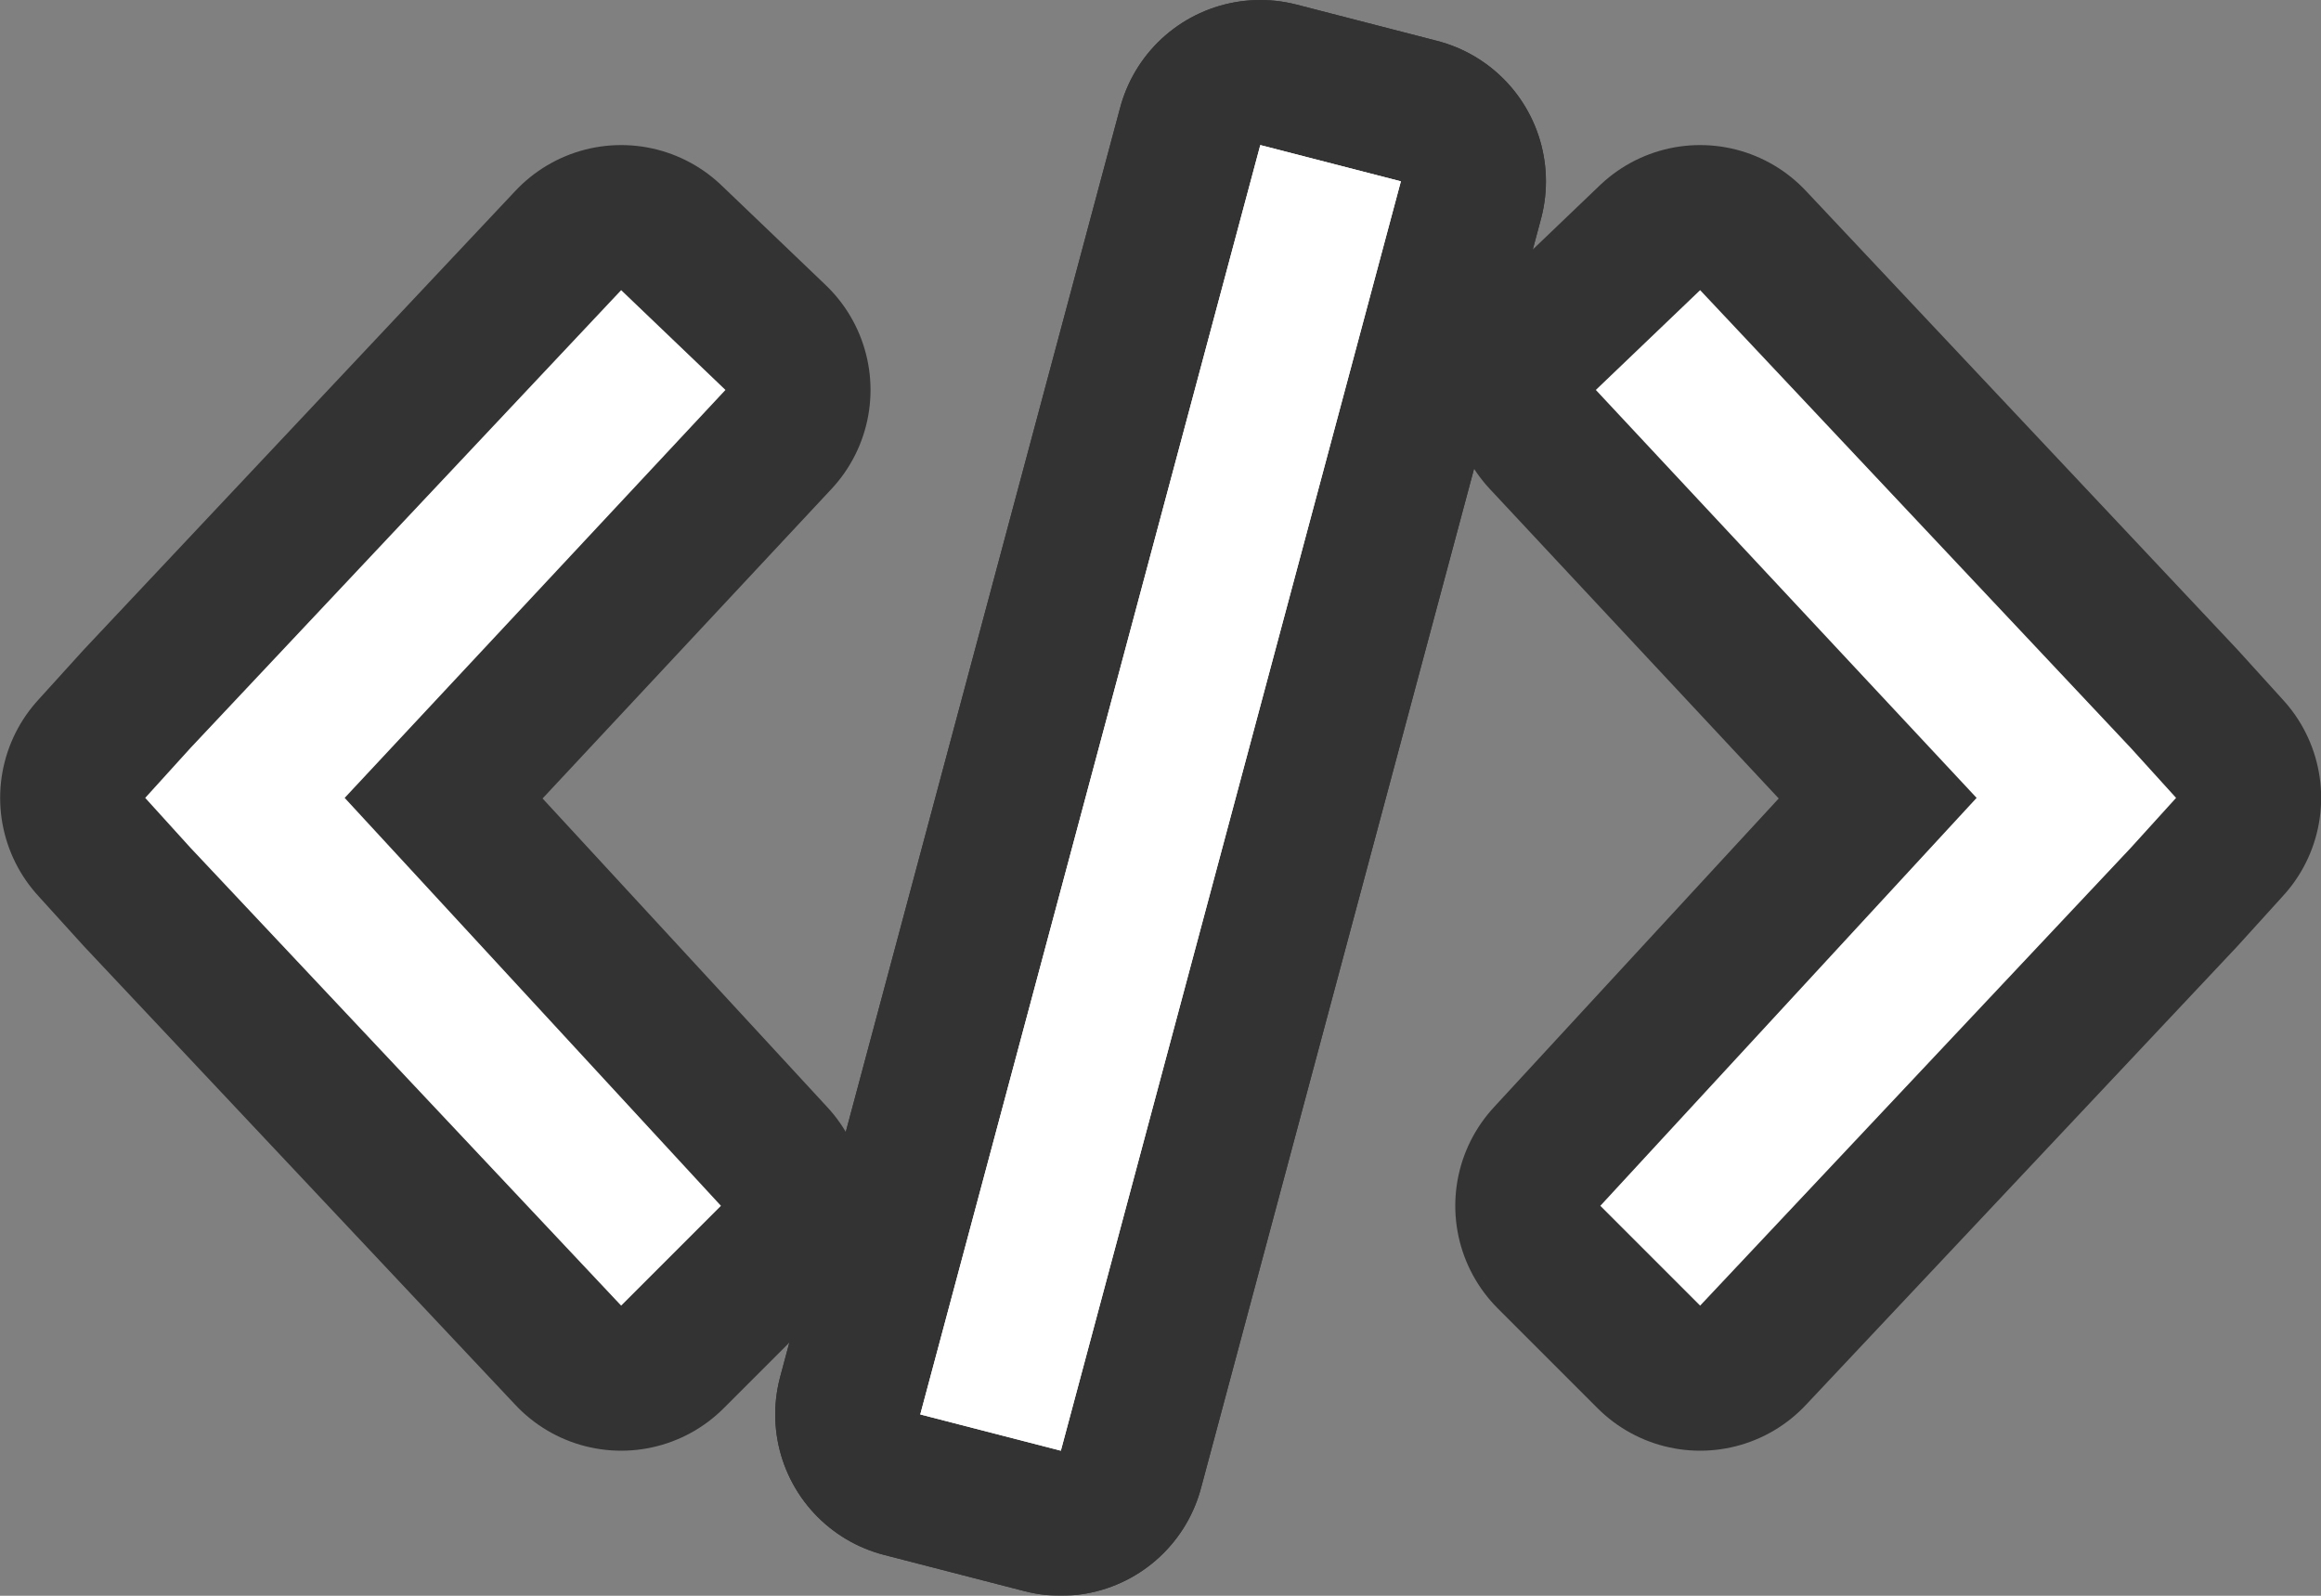<?xml version="1.0" encoding="UTF-8" standalone="no"?>
<svg
   xmlns:dc="http://purl.org/dc/elements/1.1/"
   xmlns:cc="http://creativecommons.org/ns#"
   xmlns:rdf="http://www.w3.org/1999/02/22-rdf-syntax-ns#"
   xmlns:svg="http://www.w3.org/2000/svg"
   xmlns="http://www.w3.org/2000/svg"
   xmlns:sodipodi="http://sodipodi.sourceforge.net/DTD/sodipodi-0.dtd"
   xmlns:inkscape="http://www.inkscape.org/namespaces/inkscape"
   viewBox="0 0 16 11"
   version="1.1"
   id="svg8"
   sodipodi:docname="xml_element.svg"
   inkscape:export-filename="/home/jupiter007/Libreoffice yaru theme fullcolor/build/sc/res/xml_element.png"
   inkscape:export-xdpi="96"
   inkscape:export-ydpi="96"
   inkscape:version="0.92.5 (2060ec1f9f, 2020-04-08)">
  <rect x="0" y="0" width="16" height="11" fill="#808080" stroke="none"/>
  <defs
     id="defs12" />
  <sodipodi:namedview
     pagecolor="#ffffff"
     bordercolor="#666666"
     borderopacity="1"
     objecttolerance="10"
     gridtolerance="10"
     guidetolerance="10"
     inkscape:pageopacity="0"
     inkscape:pageshadow="2"
     inkscape:window-width="1920"
     inkscape:window-height="1011"
     id="namedview10"
     showgrid="false"
     inkscape:zoom="21.454545"
     inkscape:cx="2.8029661"
     inkscape:cy="5.5"
     inkscape:window-x="0"
     inkscape:window-y="32"
     inkscape:window-maximized="1"
     inkscape:current-layer="svg8" />
  <g
     style="fill:#000000;stroke:#000000;opacity:0.6;stroke-width:2;stroke-miterlimit:4;stroke-dasharray:none;stroke-linejoin:round"
     id="g825"
     fill="#f27935">
    <path
       style="fill:#000000;stroke:#000000;stroke-width:2;stroke-miterlimit:4;stroke-dasharray:none;stroke-linejoin:round"
       id="path821"
       d="m8.688 1-2.344 8.75.969.25 2.344-8.75z" />
    <path
       style="fill:#000000;stroke:#000000;stroke-width:2;stroke-miterlimit:4;stroke-dasharray:none;stroke-linejoin:round"
       id="path823"
       d="m8.688 1-2.344 8.75.969.25 2.344-8.75zm-4.406 1-2.969 3.156-.312.344.312.344 2.969 3.156.688-.688-2.594-2.812 2.625-2.812zm7.438 0-.719.688 2.625 2.812-2.594 2.812.688.688 2.969-3.156.312-.344-.312-.344z" />
  </g>
  <g
     fill="#f27935"
     id="g6"
     style="fill:#ffffff">
    <path
       d="m8.688 1-2.344 8.75.969.25 2.344-8.75z"
       id="path2"
       style="fill:#ffffff" />
    <path
       d="m8.688 1-2.344 8.75.969.25 2.344-8.75zm-4.406 1-2.969 3.156-.312.344.312.344 2.969 3.156.688-.688-2.594-2.812 2.625-2.812zm7.438 0-.719.688 2.625 2.812-2.594 2.812.688.688 2.969-3.156.312-.344-.312-.344z"
       id="path4"
       style="fill:#ffffff" />
  </g>
</svg>
